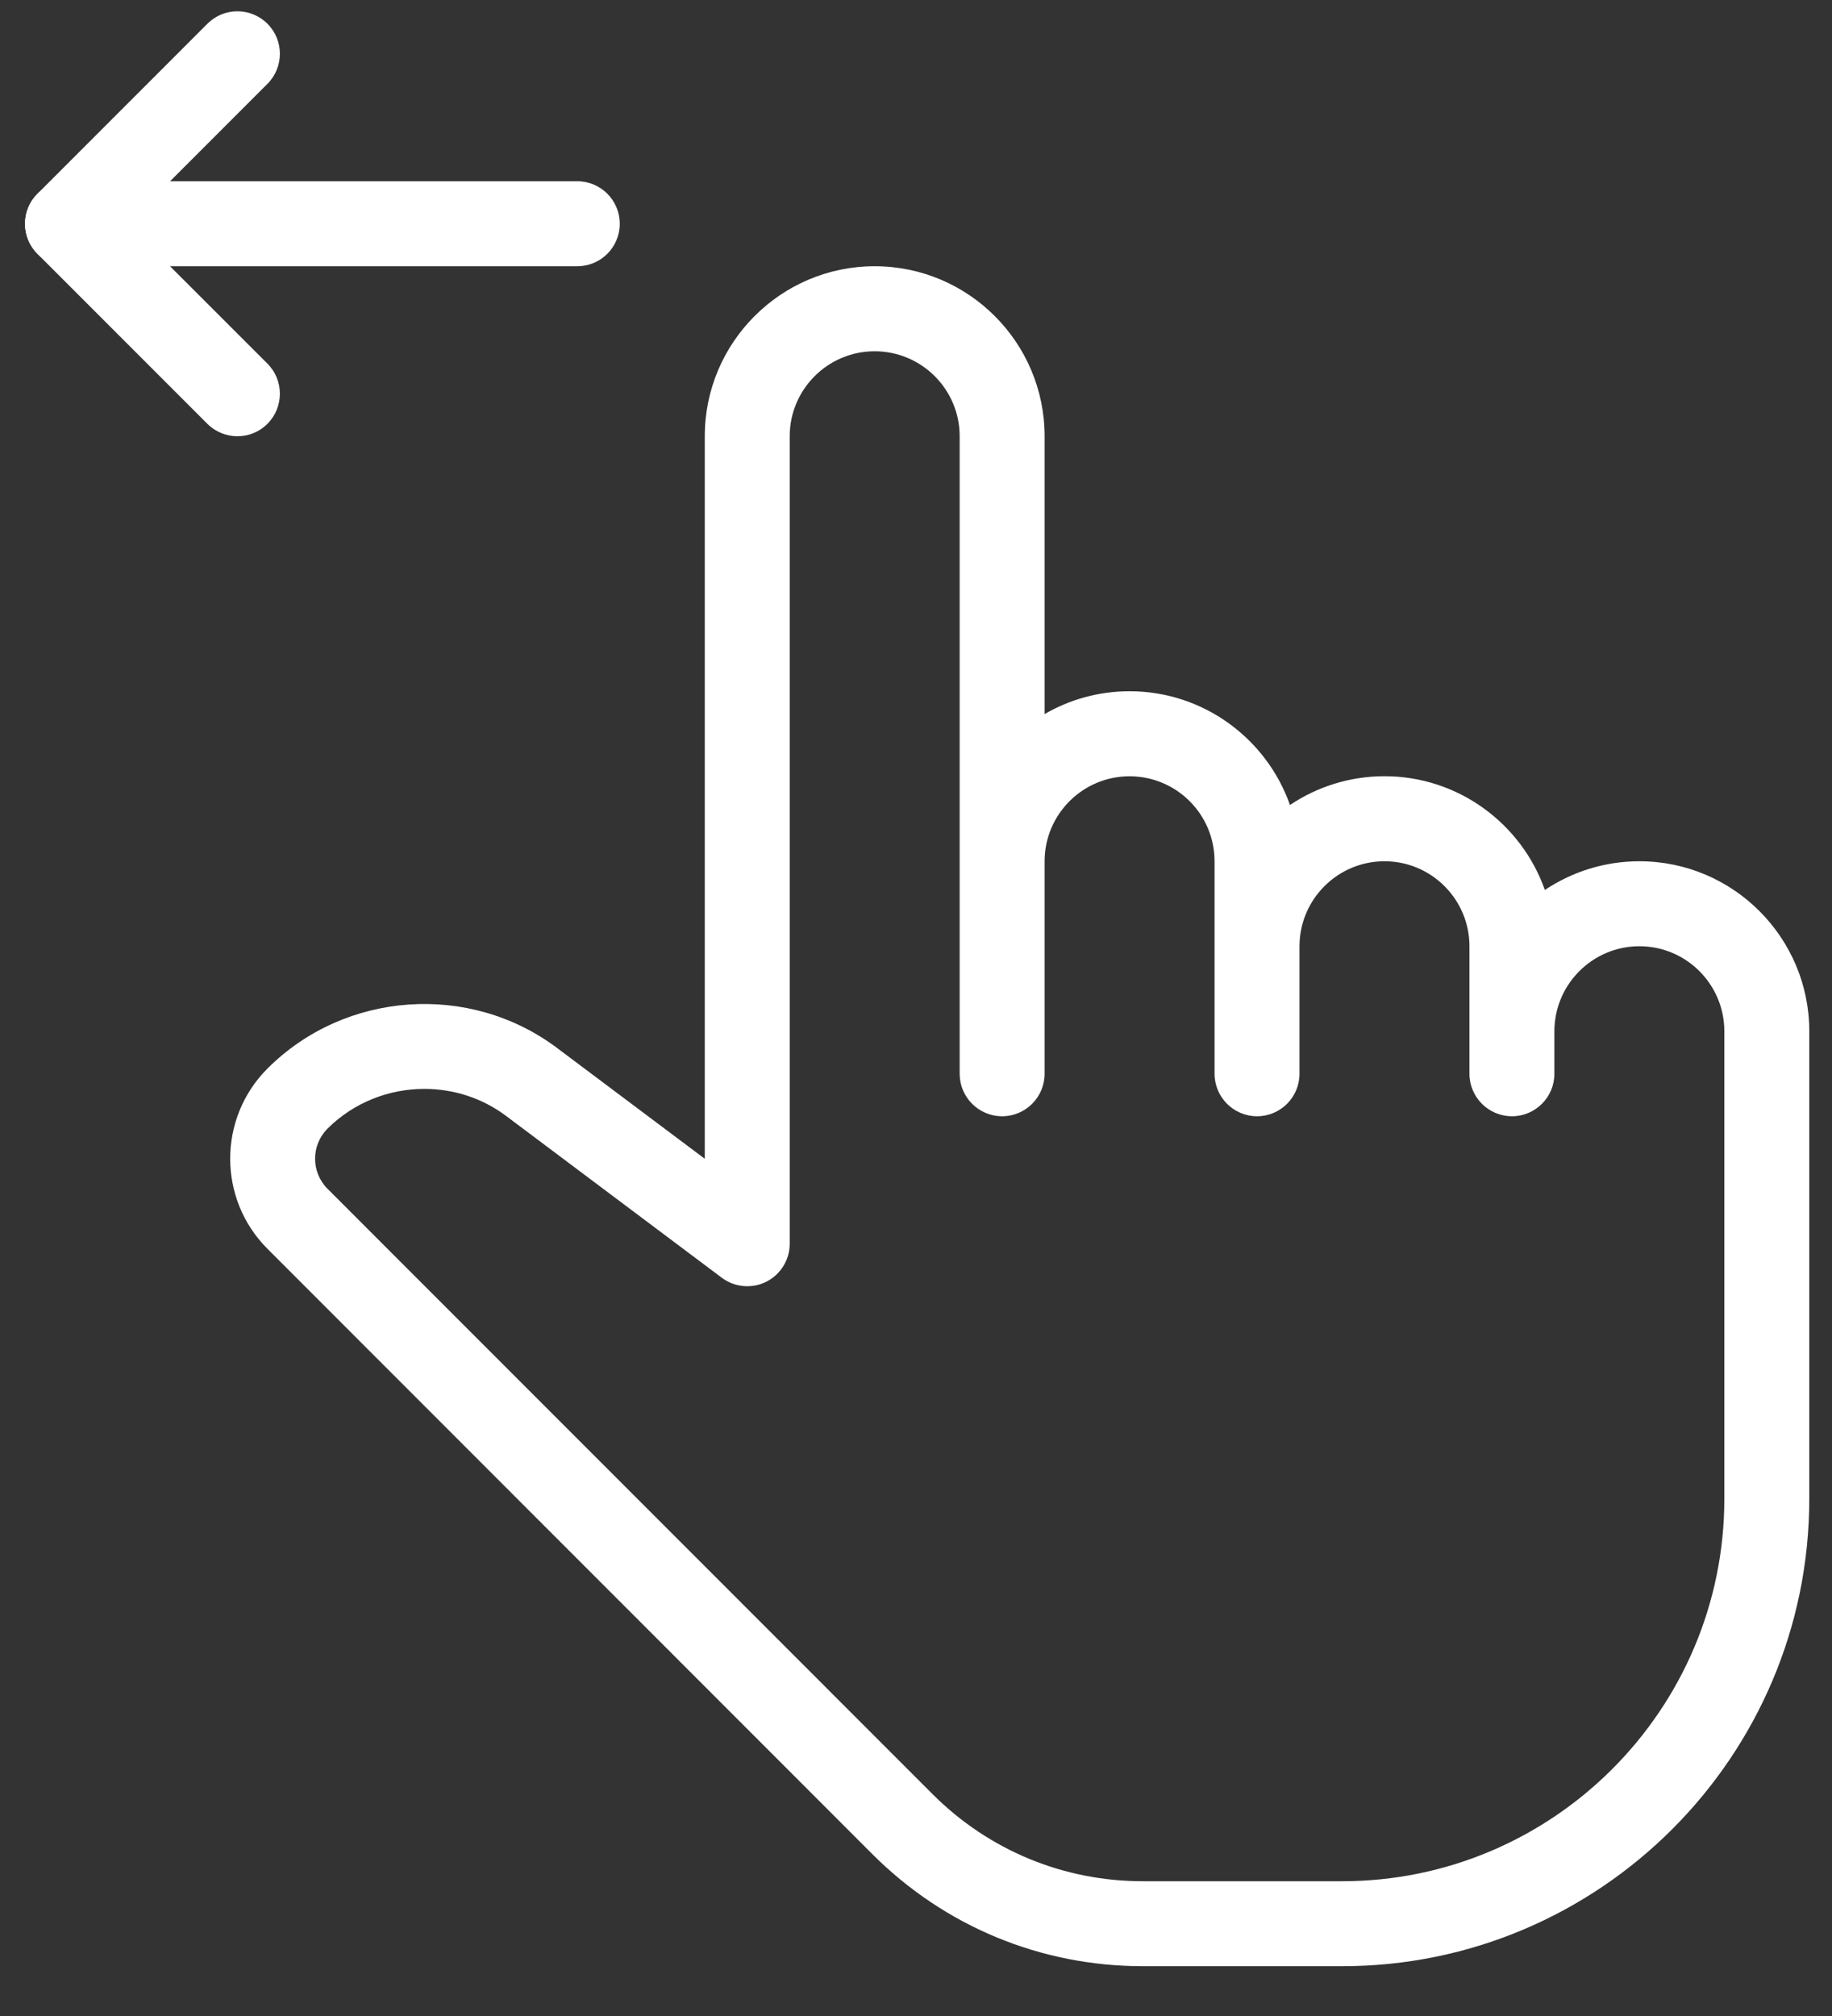 <svg width="30" height="33" viewBox="0 0 30 33" fill="none" xmlns="http://www.w3.org/2000/svg">
<rect x="0" y="0" width="30" height="33" fill="#333333" stroke="none"/>
<path d="M9.454 2.967H1.106C0.722 2.967 0.41 3.279 0.41 3.663C0.41 4.047 0.722 4.358 1.106 4.358H9.454C9.838 4.358 10.149 4.047 10.149 3.663C10.149 3.279 9.838 2.967 9.454 2.967Z" fill="white"/>
<path d="M2.089 3.663L4.38 1.372C4.651 1.101 4.651 0.66 4.38 0.389C4.108 0.117 3.667 0.117 3.396 0.389L0.613 3.172C0.342 3.443 0.342 3.884 0.613 4.155L3.396 6.938C3.532 7.073 3.71 7.141 3.888 7.141C4.067 7.141 4.245 7.073 4.38 6.937C4.651 6.665 4.651 6.224 4.38 5.953L2.089 3.663Z" fill="white"/>
<path d="M26.846 14.098C26.274 14.098 25.741 14.272 25.298 14.568C24.917 13.486 23.883 12.706 22.672 12.706C22.1 12.706 21.567 12.88 21.124 13.177C20.743 12.094 19.709 11.315 18.497 11.315C17.991 11.315 17.515 11.451 17.106 11.689V7.141C17.106 5.606 15.858 4.358 14.323 4.358C12.789 4.358 11.541 5.606 11.541 7.141V18.968L9.123 17.155C7.69 16.079 5.65 16.222 4.38 17.491C3.566 18.305 3.566 19.628 4.38 20.442L14.287 30.352C15.47 31.534 17.044 32.185 18.716 32.185H21.976C26.195 32.185 29.628 28.753 29.628 24.533V16.881C29.628 15.346 28.38 14.098 26.846 14.098ZM28.237 24.533C28.237 27.985 25.428 30.794 21.976 30.794H18.716C17.414 30.794 16.191 30.288 15.271 29.368L5.363 19.459C5.092 19.187 5.092 18.746 5.363 18.475C5.795 18.045 6.371 17.824 6.949 17.824C7.42 17.824 7.893 17.97 8.289 18.268L11.819 20.915C12.031 21.074 12.314 21.098 12.548 20.981C12.783 20.863 12.932 20.622 12.932 20.359V7.141C12.932 6.374 13.556 5.75 14.323 5.75C15.091 5.75 15.715 6.374 15.715 7.141V17.576C15.715 17.96 16.026 18.272 16.41 18.272C16.794 18.272 17.106 17.96 17.106 17.576V14.098C17.106 13.331 17.73 12.707 18.497 12.707C19.266 12.707 19.889 13.331 19.889 14.098V17.576C19.889 17.96 20.201 18.272 20.585 18.272C20.969 18.272 21.28 17.96 21.28 17.576V15.489C21.28 14.723 21.904 14.098 22.672 14.098C23.44 14.098 24.063 14.723 24.063 15.489V17.576C24.063 17.96 24.375 18.272 24.759 18.272C25.143 18.272 25.454 17.96 25.454 17.576V16.881C25.454 16.114 26.078 15.489 26.846 15.489C27.614 15.489 28.237 16.114 28.237 16.881V24.533Z" fill="white"/>
</svg>
